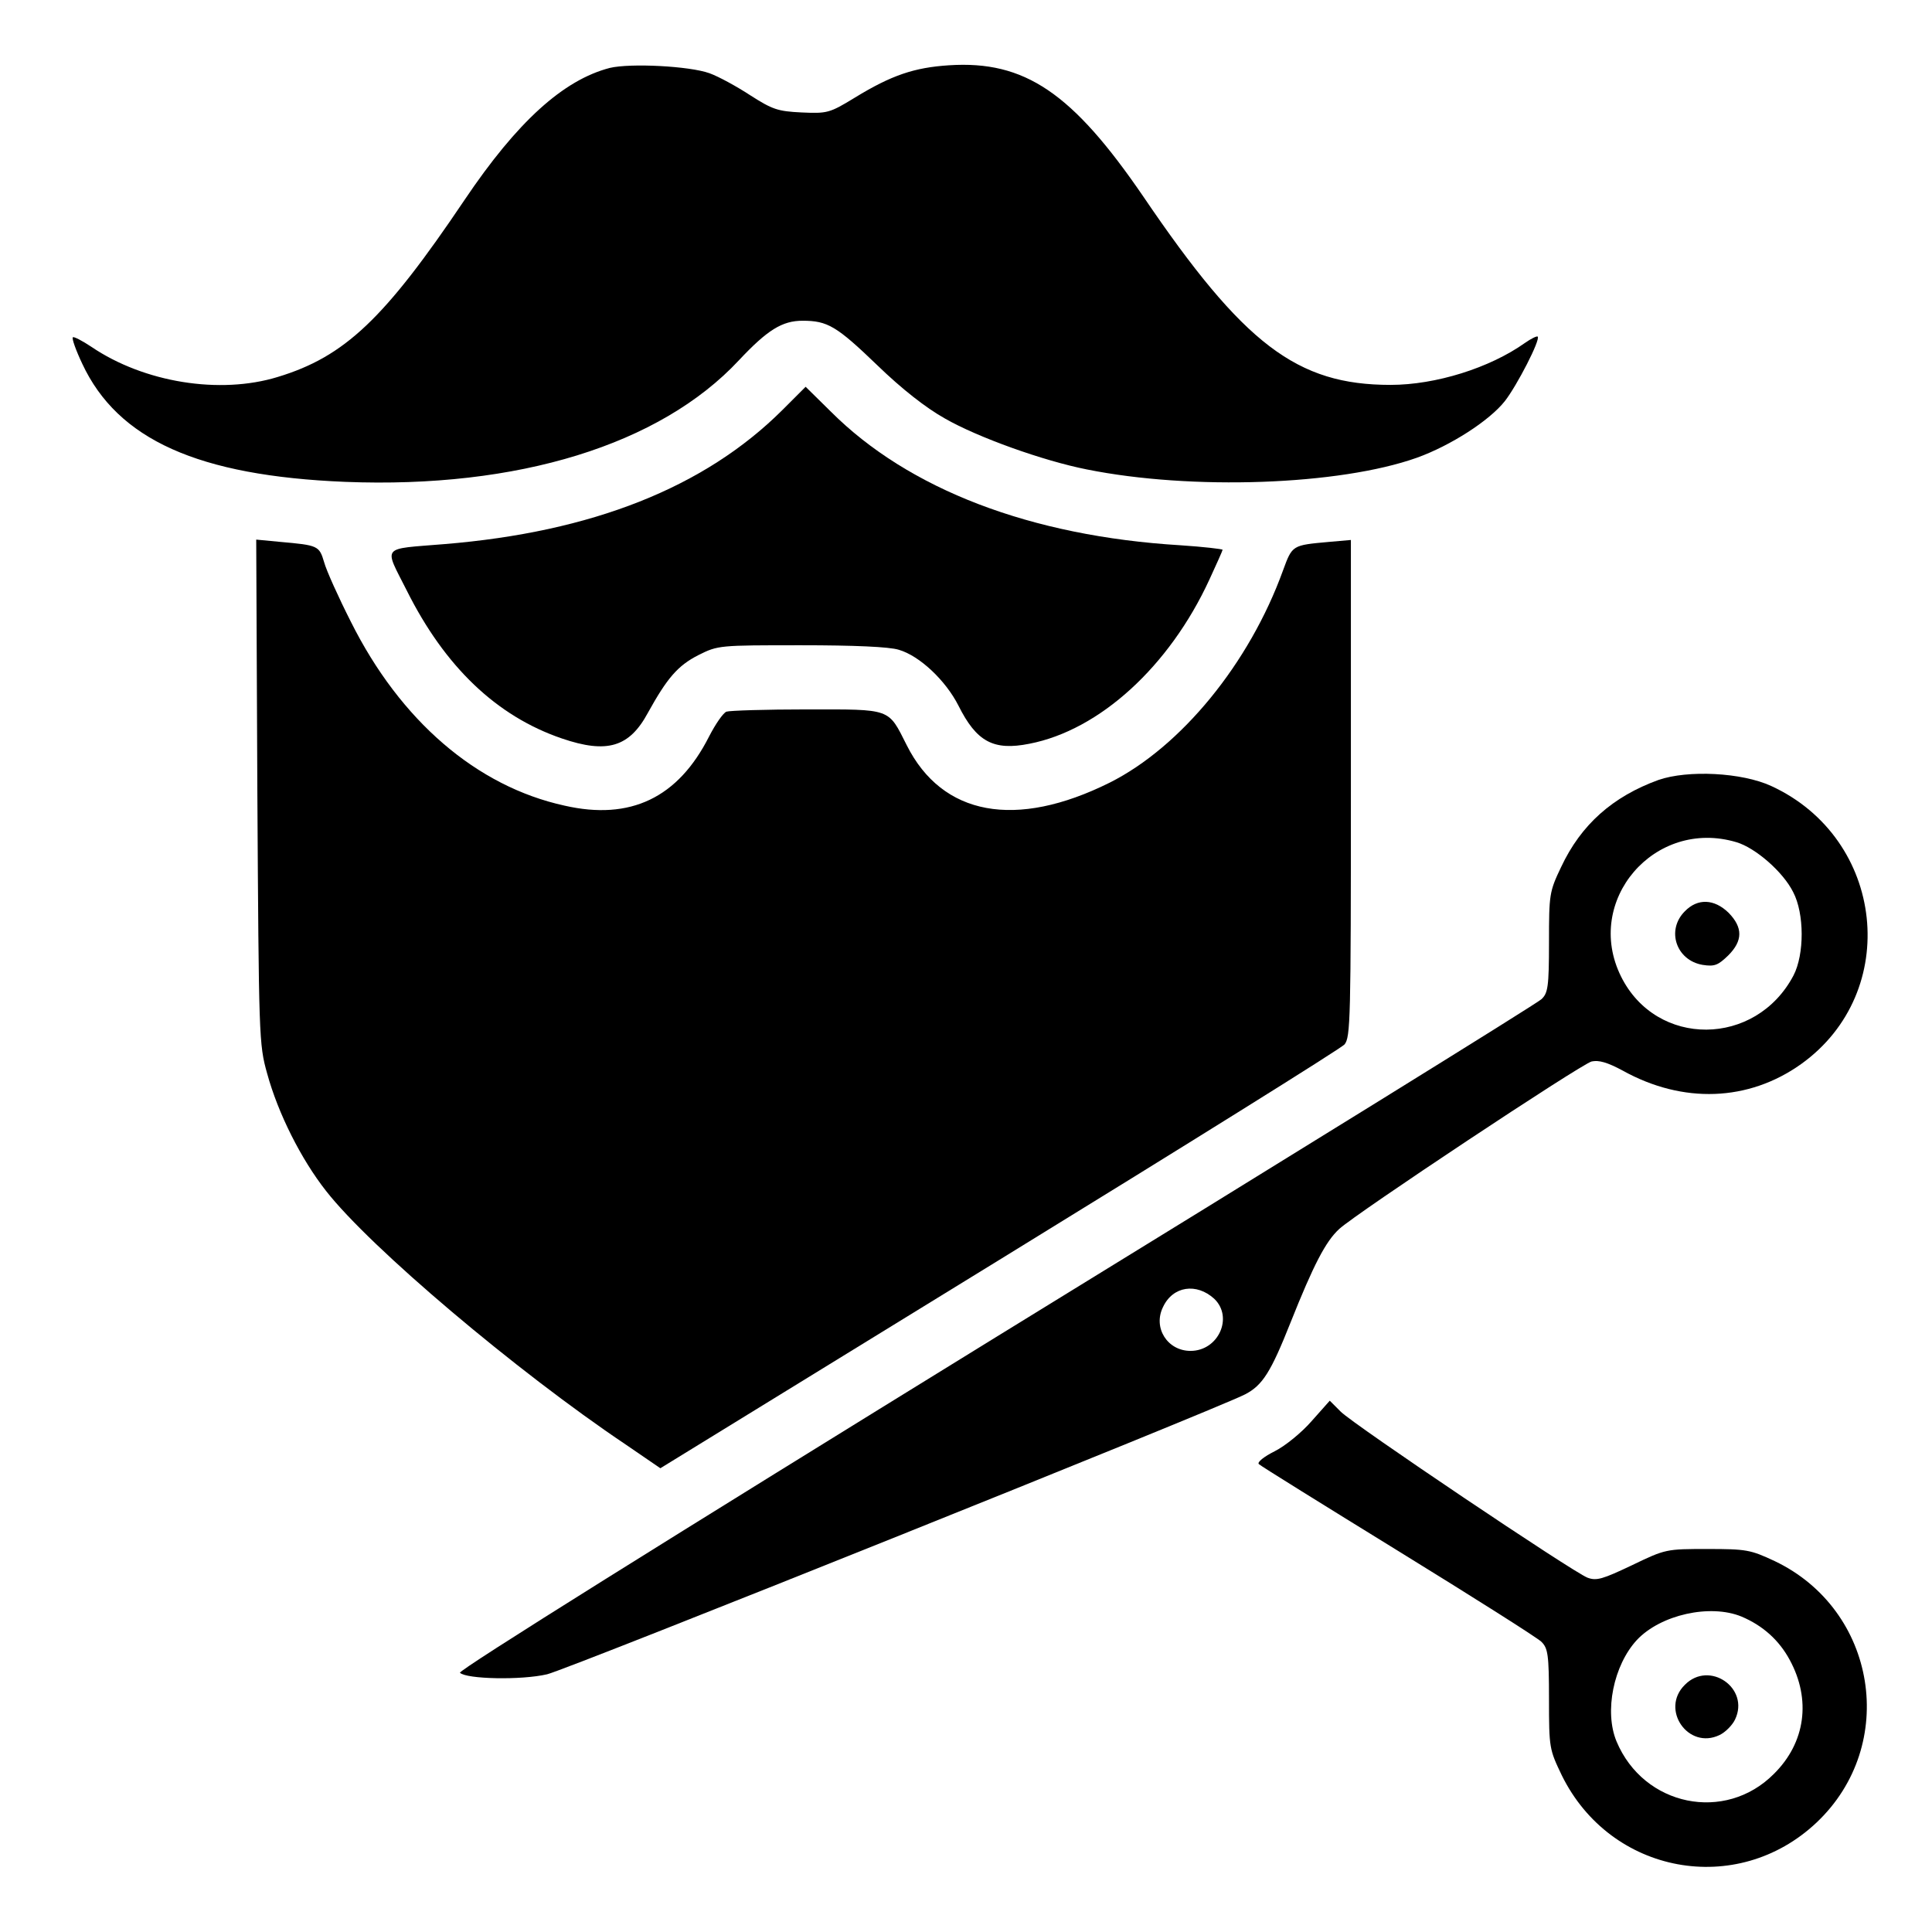 <?xml version="1.0" standalone="no"?>
<!DOCTYPE svg PUBLIC "-//W3C//DTD SVG 20010904//EN"
 "http://www.w3.org/TR/2001/REC-SVG-20010904/DTD/svg10.dtd">
<svg version="1.0" xmlns="http://www.w3.org/2000/svg"
 width="512pt" height="512pt" viewBox="0 0 512 512"
 preserveAspectRatio="xMidYMid meet">

<g transform="translate(0,512) scale(0.1,-0.1)"
fill="#000000" stroke="none">
<path d="M1616 4940 c-123 -32 -245 -142 -385 -350 -212 -315 -317 -415 -495
-469 -153 -47 -354 -15 -494 80 -24 16 -47 28 -49 25 -3 -3 8 -34 25 -70 94
-201 307 -297 697 -313 457 -18 834 98 1043 322 76 81 115 105 169 105 66 0
90 -14 198 -118 65 -63 129 -113 179 -141 87 -50 260 -112 376 -135 278 -56
670 -42 875 31 89 32 192 98 233 150 32 41 95 163 87 171 -2 2 -17 -5 -34 -17
-93 -66 -236 -111 -356 -111 -248 0 -389 107 -655 499 -188 275 -314 361 -515
348 -92 -6 -152 -26 -250 -86 -67 -41 -73 -42 -141 -39 -63 3 -77 8 -135 45
-35 23 -84 50 -109 59 -53 19 -209 27 -264 14z"/>
<path d="M2073 4033 c-206 -205 -504 -323 -896 -355 -169 -14 -160 -2 -99
-123 101 -202 238 -333 411 -392 120 -41 179 -23 228 68 51 92 79 125 134 153
52 26 55 26 272 26 140 0 234 -4 259 -12 55 -16 124 -81 158 -148 48 -96 93
-120 188 -101 186 36 371 205 477 435 19 41 35 77 35 79 0 2 -51 8 -112 12
-396 24 -720 148 -926 354 l-67 66 -62 -62z"/>
<path d="M682 3022 c4 -651 4 -669 26 -747 29 -106 90 -227 156 -311 117 -150
505 -478 794 -672 l92 -63 898 552 c493 303 905 560 915 571 16 19 17 66 17
678 l0 659 -57 -5 c-99 -9 -98 -8 -123 -76 -89 -246 -270 -467 -459 -562 -249
-124 -444 -88 -538 99 -50 99 -39 95 -264 95 -109 0 -205 -3 -214 -6 -9 -4
-29 -33 -46 -66 -82 -162 -208 -223 -383 -183 -233 51 -435 225 -566 487 -33
65 -65 136 -71 158 -13 44 -16 45 -117 54 l-63 6 3 -668z"/>
<path d="M4395 3053 c-121 -44 -205 -118 -258 -231 -31 -65 -32 -72 -32 -199
0 -119 -3 -135 -20 -151 -11 -11 -662 -414 -1448 -897 -855 -527 -1424 -882
-1418 -888 17 -17 163 -20 231 -4 55 13 1775 703 1850 742 46 24 68 59 120
190 61 153 93 215 129 248 44 41 641 437 669 444 19 4 41 -2 82 -24 160 -89
334 -82 473 17 267 191 223 598 -79 737 -78 36 -221 43 -299 16z m207 -165
c50 -15 123 -78 150 -132 30 -57 30 -165 1 -221 -100 -190 -363 -192 -457 -3
-100 201 89 421 306 356z m-1384 -1210 c51 -49 11 -138 -63 -138 -61 0 -100
61 -73 116 26 56 89 65 136 22z"/>
<path d="M4465 2705 c-50 -50 -23 -130 47 -142 32 -5 41 -1 68 25 39 39 39 74
1 113 -38 37 -82 39 -116 4z"/>
<path d="M3476 1354 c-26 -30 -70 -66 -98 -80 -28 -14 -47 -29 -42 -34 5 -5
171 -108 369 -230 198 -122 369 -230 380 -241 17 -17 20 -33 20 -152 0 -130 1
-133 34 -202 129 -262 464 -324 675 -125 218 206 160 564 -111 693 -64 30 -75
32 -178 32 -109 0 -111 0 -200 -43 -78 -37 -94 -42 -118 -33 -39 15 -619 405
-654 440 l-29 29 -48 -54z m1139 -518 c57 -24 100 -63 128 -115 57 -105 42
-219 -42 -302 -129 -130 -345 -86 -417 86 -33 79 -8 202 54 269 63 67 194 96
277 62z"/>
<path d="M4465 655 c-66 -65 9 -173 92 -133 15 7 34 26 41 41 40 83 -68 158
-133 92z"/>
</g>
</svg>
